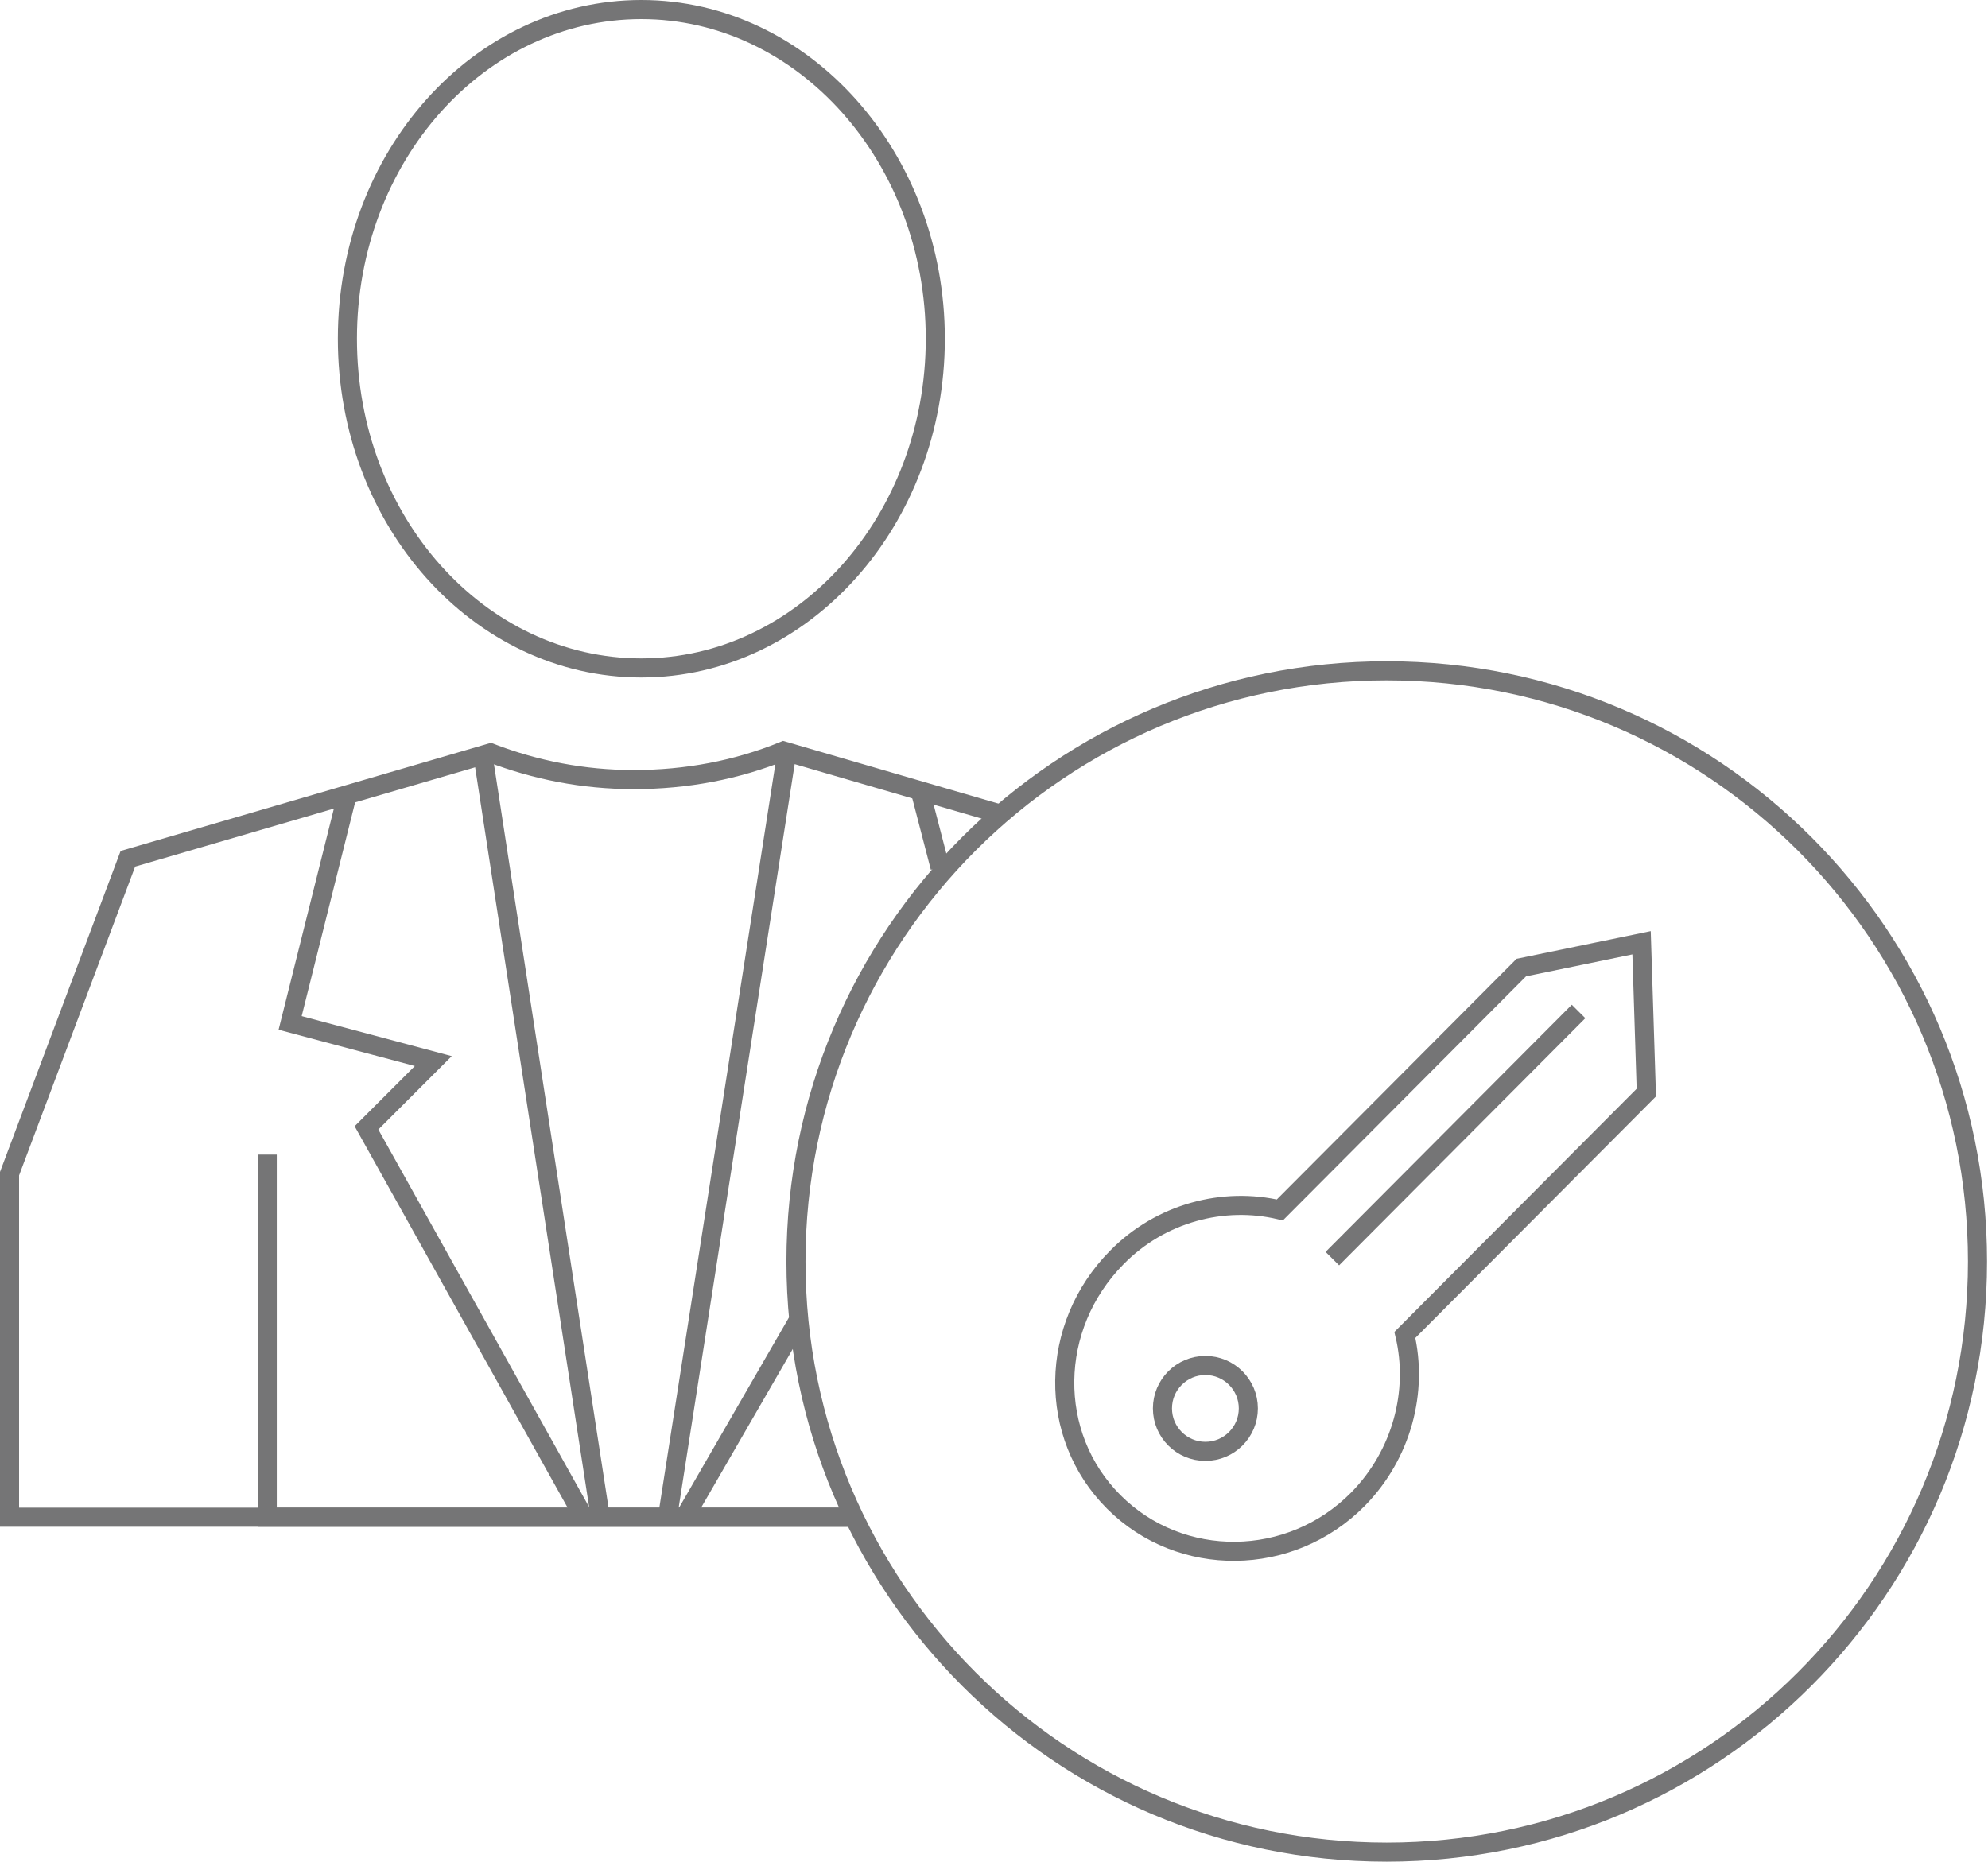 <?xml version="1.0" encoding="utf-8"?>
<!-- Generator: Adobe Illustrator 23.1.1, SVG Export Plug-In . SVG Version: 6.00 Build 0)  -->
<svg version="1.1" id="Ebene_1" xmlns="http://www.w3.org/2000/svg" xmlns:xlink="http://www.w3.org/1999/xlink" x="0px" y="0px"
	 viewBox="0 0 208.3 195.1" style="enable-background:new 0 0 208.3 195.1;" xml:space="preserve">
<style type="text/css">
	.st0{fill:none;stroke:#757576;stroke-width:2;}
	.st1{clip-path:url(#SVGID_2_);fill:none;stroke:#757576;stroke-width:2;}
	.st2{fill:none;stroke:#757576;stroke-width:2;stroke-linejoin:round;}
	.st3{clip-path:url(#SVGID_4_);fill:none;stroke:#757576;stroke-width:2;}
	.st4{clip-path:url(#SVGID_6_);fill:none;stroke:#757576;stroke-width:2;}
	.st5{opacity:0.8;}
	.st6{clip-path:url(#SVGID_8_);fill:#757576;}
	.st7{clip-path:url(#SVGID_10_);fill:none;stroke:#757576;stroke-width:0.75;}
	.st8{fill:none;stroke:#757576;stroke-width:0.75;}
	.st9{clip-path:url(#SVGID_12_);fill:#757576;}
	.st10{clip-path:url(#SVGID_14_);fill:#757576;}
	.st11{clip-path:url(#SVGID_16_);fill:none;stroke:#757576;stroke-width:0.75;}
	.st12{clip-path:url(#SVGID_18_);fill:#757576;}
	.st13{clip-path:url(#SVGID_20_);fill:none;stroke:#757576;stroke-width:0.75;}
	.st14{fill:none;stroke:#757576;}
	.st15{clip-path:url(#SVGID_22_);fill:#757576;}
	.st16{clip-path:url(#SVGID_24_);fill:none;stroke:#757576;stroke-width:0.75;}
</style>
<g>
	<g>
		<defs>
			<path id="SVGID_5_" d="M66.4,81.7c-5.3,0-10.3-1-15-2.8L13.4,90L1,123v36h53.5h25.4H90l15.1-73.6l-23-6.7
				C77.2,80.6,71.9,81.7,66.4,81.7"/>
		</defs>
		<clipPath id="SVGID_2_">
			<use xlink:href="#SVGID_5_"  style="overflow:visible;"/>
		</clipPath>
		<polygon class="st1" points="50.5,78.5 66.4,181.7 82.5,78.5 		"/>
	</g>
	<g>
		<path class="st0" d="M105.1,85.4l-23-6.7c-4.9,2-10.2,3-15.7,3c-5.3,0-10.3-1-15-2.8L13.4,90L1,123v36h53.5h25.4H90"/>
		<path class="st0" d="M67.2,70C84.2,70,98,54.5,98,35.5S84.2,1,67.2,1S36.4,16.4,36.4,35.5S50.2,70,67.2,70z"/>
	</g>
	<polyline class="st0" points="28,121 28,159 89.3,159 	"/>
	<line class="st0" x1="96.5" y1="83.2" x2="98.5" y2="90.9"/>
	<polyline class="st0" points="36.4,83.2 30.4,107.2 45.4,111.2 38.4,118.2 61.4,159.4 	"/>
	<line class="st0" x1="83.8" y1="138.1" x2="71.5" y2="159.4"/>
	<g>
		<path class="st0" d="M145.3,194.1c34.2,0,61.9-27.7,61.9-61.9s-27.7-61.9-61.9-61.9S83.4,98,83.4,132.2S111.1,194.1,145.3,194.1z"
			/>
		<path class="st0" d="M147.2,139.9l25.3-25.4L172,98.8l-12.6,2.6l-25.3,25.4c-5.9-1.4-12.5,0.3-17.1,5c-7.1,7.2-7.3,18.6-0.3,25.6
			c7,7,18.5,6.9,25.6-0.3C146.9,152.4,148.6,145.8,147.2,139.9z"/>
	</g>
	<line class="st0" x1="165.4" y1="106" x2="139.6" y2="131.9"/>
	<g>
		<circle class="st0" cx="126.3" cy="147.6" r="4.5"/>
	</g>
</g>
</svg>
